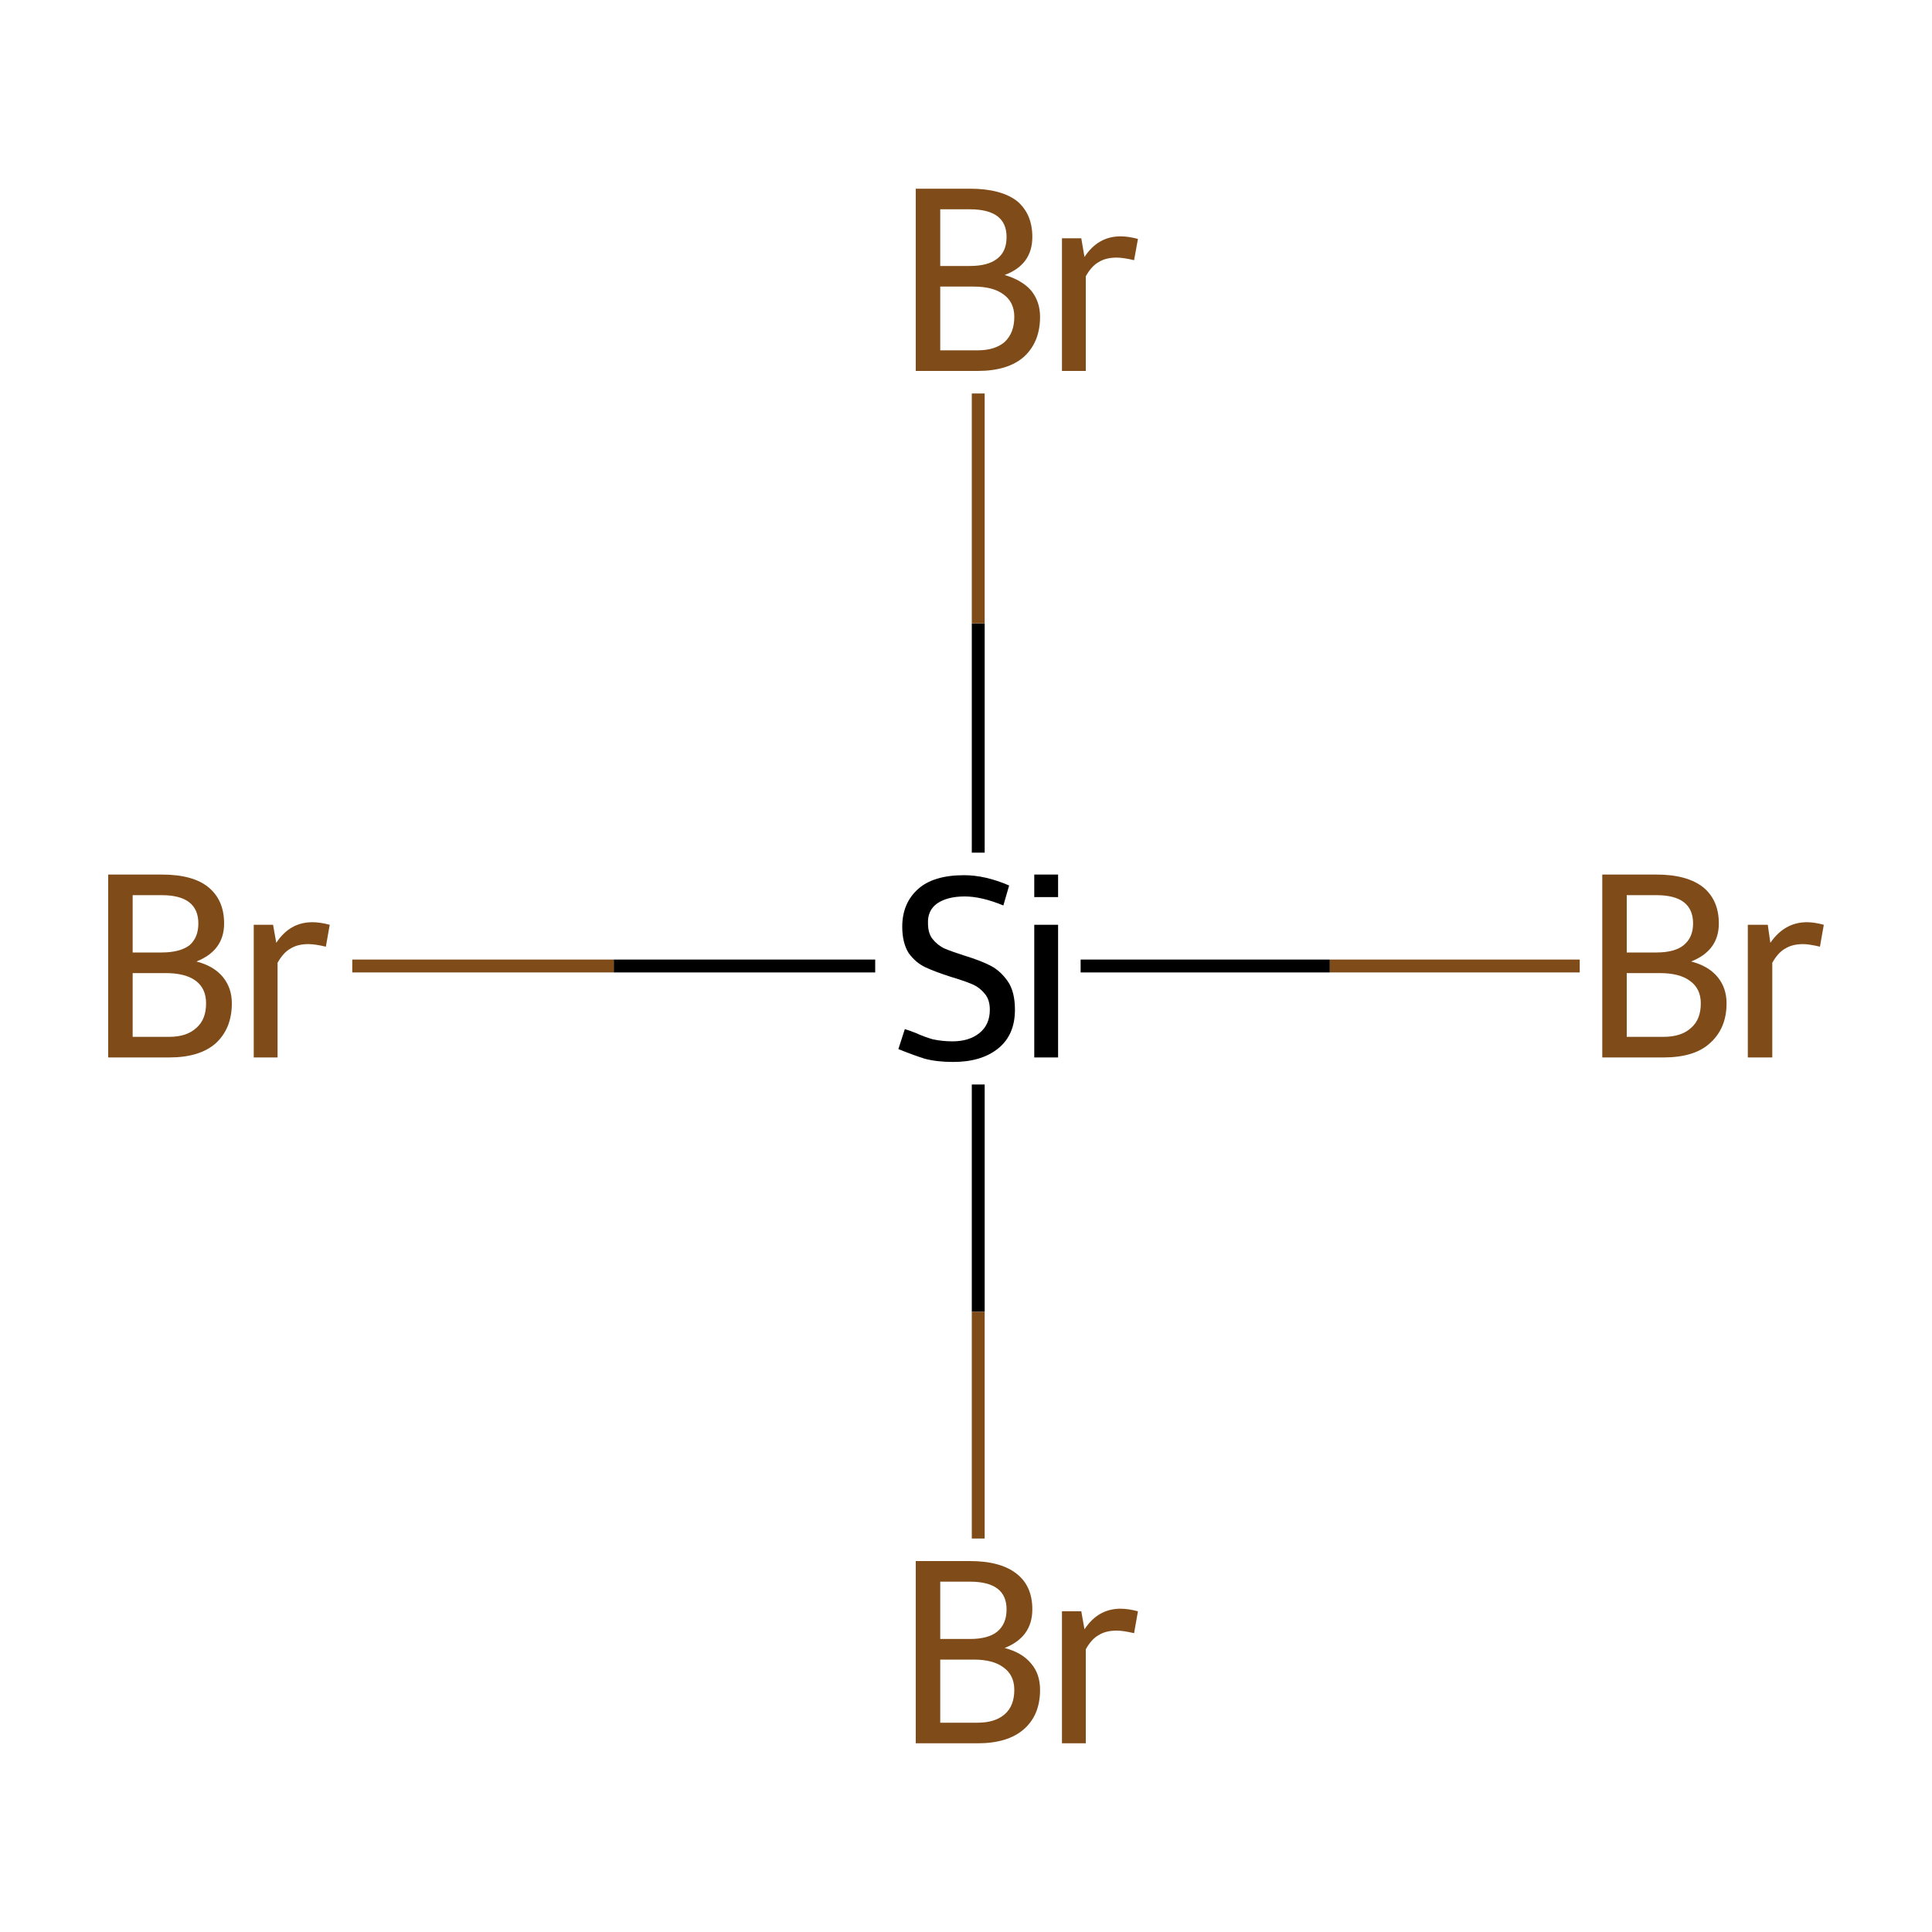 <?xml version='1.0' encoding='iso-8859-1'?>
<svg version='1.1' baseProfile='full'
              xmlns='http://www.w3.org/2000/svg'
                      xmlns:rdkit='http://www.rdkit.org/xml'
                      xmlns:xlink='http://www.w3.org/1999/xlink'
                  xml:space='preserve'
width='300px' height='300px' viewBox='0 0 300 300'>
<!-- END OF HEADER -->
<rect style='opacity:1.0;fill:#FFFFFF;stroke:none' width='300.0' height='300.0' x='0.0' y='0.0'> </rect>
<path class='bond-0 atom-0 atom-1' d='M 167.8,150.0 L 206.5,150.0' style='fill:none;fill-rule:evenodd;stroke:#000000;stroke-width:2.0px;stroke-linecap:butt;stroke-linejoin:miter;stroke-opacity:1' />
<path class='bond-0 atom-0 atom-1' d='M 206.5,150.0 L 245.3,150.0' style='fill:none;fill-rule:evenodd;stroke:#7F4C19;stroke-width:2.0px;stroke-linecap:butt;stroke-linejoin:miter;stroke-opacity:1' />
<path class='bond-1 atom-0 atom-2' d='M 135.9,150.0 L 95.3,150.0' style='fill:none;fill-rule:evenodd;stroke:#000000;stroke-width:2.0px;stroke-linecap:butt;stroke-linejoin:miter;stroke-opacity:1' />
<path class='bond-1 atom-0 atom-2' d='M 95.3,150.0 L 54.7,150.0' style='fill:none;fill-rule:evenodd;stroke:#7F4C19;stroke-width:2.0px;stroke-linecap:butt;stroke-linejoin:miter;stroke-opacity:1' />
<path class='bond-2 atom-0 atom-3' d='M 151.9,132.4 L 151.9,96.8' style='fill:none;fill-rule:evenodd;stroke:#000000;stroke-width:2.0px;stroke-linecap:butt;stroke-linejoin:miter;stroke-opacity:1' />
<path class='bond-2 atom-0 atom-3' d='M 151.9,96.8 L 151.9,61.1' style='fill:none;fill-rule:evenodd;stroke:#7F4C19;stroke-width:2.0px;stroke-linecap:butt;stroke-linejoin:miter;stroke-opacity:1' />
<path class='bond-3 atom-0 atom-4' d='M 151.9,168.4 L 151.9,203.7' style='fill:none;fill-rule:evenodd;stroke:#000000;stroke-width:2.0px;stroke-linecap:butt;stroke-linejoin:miter;stroke-opacity:1' />
<path class='bond-3 atom-0 atom-4' d='M 151.9,203.7 L 151.9,238.9' style='fill:none;fill-rule:evenodd;stroke:#7F4C19;stroke-width:2.0px;stroke-linecap:butt;stroke-linejoin:miter;stroke-opacity:1' />
<path class='atom-0' d='M 140.5 159.8
Q 140.9 159.9, 142.2 160.4
Q 143.5 161.0, 144.9 161.4
Q 146.4 161.7, 147.9 161.7
Q 150.5 161.7, 152.1 160.4
Q 153.7 159.1, 153.7 156.8
Q 153.7 155.2, 152.9 154.3
Q 152.1 153.3, 150.9 152.8
Q 149.7 152.3, 147.7 151.7
Q 145.2 150.9, 143.7 150.2
Q 142.2 149.5, 141.1 148.0
Q 140.1 146.4, 140.1 143.9
Q 140.1 140.3, 142.5 138.1
Q 144.9 135.9, 149.7 135.9
Q 153.0 135.9, 156.7 137.5
L 155.8 140.6
Q 152.4 139.2, 149.8 139.2
Q 147.1 139.2, 145.5 140.3
Q 144.0 141.4, 144.1 143.4
Q 144.1 144.9, 144.8 145.8
Q 145.6 146.8, 146.7 147.3
Q 147.9 147.8, 149.8 148.4
Q 152.4 149.2, 153.9 150.0
Q 155.4 150.8, 156.5 152.4
Q 157.6 154.0, 157.6 156.8
Q 157.6 160.7, 155.0 162.8
Q 152.4 164.9, 148.0 164.9
Q 145.5 164.9, 143.6 164.4
Q 141.7 163.8, 139.5 162.9
L 140.5 159.8
' fill='#000000'/>
<path class='atom-0' d='M 160.6 135.8
L 164.3 135.8
L 164.3 139.3
L 160.6 139.3
L 160.6 135.8
M 160.6 143.6
L 164.3 143.6
L 164.3 164.2
L 160.6 164.2
L 160.6 143.6
' fill='#000000'/>
<path class='atom-1' d='M 262.6 149.3
Q 265.3 150.0, 266.7 151.7
Q 268.1 153.4, 268.1 155.8
Q 268.1 159.7, 265.5 162.0
Q 263.1 164.2, 258.3 164.2
L 248.8 164.2
L 248.8 135.8
L 257.2 135.8
Q 262.0 135.8, 264.5 137.8
Q 266.9 139.8, 266.9 143.4
Q 266.9 147.6, 262.6 149.3
M 252.6 139.0
L 252.6 147.9
L 257.2 147.9
Q 260.0 147.9, 261.4 146.8
Q 262.9 145.6, 262.9 143.4
Q 262.9 139.0, 257.2 139.0
L 252.6 139.0
M 258.3 161.0
Q 261.1 161.0, 262.6 159.6
Q 264.1 158.3, 264.1 155.8
Q 264.1 153.5, 262.4 152.3
Q 260.8 151.1, 257.7 151.1
L 252.6 151.1
L 252.6 161.0
L 258.3 161.0
' fill='#7F4C19'/>
<path class='atom-1' d='M 274.5 143.6
L 274.9 146.4
Q 277.1 143.2, 280.6 143.2
Q 281.7 143.2, 283.2 143.6
L 282.6 147.0
Q 280.9 146.6, 280.0 146.6
Q 278.3 146.6, 277.2 147.3
Q 276.1 147.9, 275.2 149.5
L 275.2 164.2
L 271.4 164.2
L 271.4 143.6
L 274.5 143.6
' fill='#7F4C19'/>
<path class='atom-2' d='M 30.5 149.3
Q 33.2 150.0, 34.6 151.7
Q 36.0 153.4, 36.0 155.8
Q 36.0 159.7, 33.5 162.0
Q 31.0 164.2, 26.3 164.2
L 16.8 164.2
L 16.8 135.8
L 25.1 135.8
Q 30.0 135.8, 32.4 137.8
Q 34.8 139.8, 34.8 143.4
Q 34.8 147.6, 30.5 149.3
M 20.6 139.0
L 20.6 147.9
L 25.1 147.9
Q 27.9 147.9, 29.4 146.8
Q 30.8 145.6, 30.8 143.4
Q 30.8 139.0, 25.1 139.0
L 20.6 139.0
M 26.3 161.0
Q 29.0 161.0, 30.5 159.6
Q 32.0 158.3, 32.0 155.8
Q 32.0 153.5, 30.4 152.3
Q 28.8 151.1, 25.7 151.1
L 20.6 151.1
L 20.6 161.0
L 26.3 161.0
' fill='#7F4C19'/>
<path class='atom-2' d='M 42.4 143.6
L 42.9 146.4
Q 45.0 143.2, 48.5 143.2
Q 49.7 143.2, 51.2 143.6
L 50.6 147.0
Q 48.9 146.6, 47.9 146.6
Q 46.2 146.6, 45.1 147.3
Q 44.0 147.9, 43.1 149.5
L 43.1 164.2
L 39.4 164.2
L 39.4 143.6
L 42.4 143.6
' fill='#7F4C19'/>
<path class='atom-3' d='M 156.0 42.7
Q 158.7 43.5, 160.1 45.1
Q 161.5 46.8, 161.5 49.2
Q 161.5 53.1, 159.0 55.4
Q 156.5 57.6, 151.8 57.6
L 142.2 57.6
L 142.2 29.3
L 150.6 29.3
Q 155.4 29.3, 157.9 31.2
Q 160.3 33.2, 160.3 36.8
Q 160.3 41.1, 156.0 42.7
M 146.0 32.5
L 146.0 41.3
L 150.6 41.3
Q 153.4 41.3, 154.8 40.2
Q 156.3 39.1, 156.3 36.8
Q 156.3 32.5, 150.6 32.5
L 146.0 32.5
M 151.8 54.4
Q 154.5 54.4, 156.0 53.1
Q 157.5 51.7, 157.5 49.2
Q 157.5 46.9, 155.8 45.7
Q 154.2 44.5, 151.2 44.5
L 146.0 44.5
L 146.0 54.4
L 151.8 54.4
' fill='#7F4C19'/>
<path class='atom-3' d='M 167.9 37.0
L 168.4 39.9
Q 170.5 36.7, 174.0 36.7
Q 175.2 36.7, 176.7 37.1
L 176.1 40.4
Q 174.4 40.0, 173.4 40.0
Q 171.7 40.0, 170.6 40.7
Q 169.5 41.3, 168.6 42.9
L 168.6 57.6
L 164.9 57.6
L 164.9 37.0
L 167.9 37.0
' fill='#7F4C19'/>
<path class='atom-4' d='M 156.0 255.9
Q 158.7 256.6, 160.1 258.3
Q 161.5 259.9, 161.5 262.4
Q 161.5 266.3, 159.0 268.5
Q 156.5 270.7, 151.8 270.7
L 142.2 270.7
L 142.2 242.4
L 150.6 242.4
Q 155.4 242.4, 157.9 244.4
Q 160.3 246.3, 160.3 249.9
Q 160.3 254.2, 156.0 255.9
M 146.0 245.6
L 146.0 254.5
L 150.6 254.5
Q 153.4 254.5, 154.8 253.4
Q 156.3 252.2, 156.3 249.9
Q 156.3 245.6, 150.6 245.6
L 146.0 245.6
M 151.8 267.5
Q 154.5 267.5, 156.0 266.2
Q 157.5 264.9, 157.5 262.4
Q 157.5 260.1, 155.8 258.9
Q 154.2 257.7, 151.2 257.7
L 146.0 257.7
L 146.0 267.5
L 151.8 267.5
' fill='#7F4C19'/>
<path class='atom-4' d='M 167.9 250.2
L 168.4 253.0
Q 170.5 249.8, 174.0 249.8
Q 175.2 249.8, 176.7 250.2
L 176.1 253.6
Q 174.4 253.2, 173.4 253.2
Q 171.7 253.2, 170.6 253.9
Q 169.5 254.5, 168.6 256.1
L 168.6 270.7
L 164.9 270.7
L 164.9 250.2
L 167.9 250.2
' fill='#7F4C19'/>
</svg>
